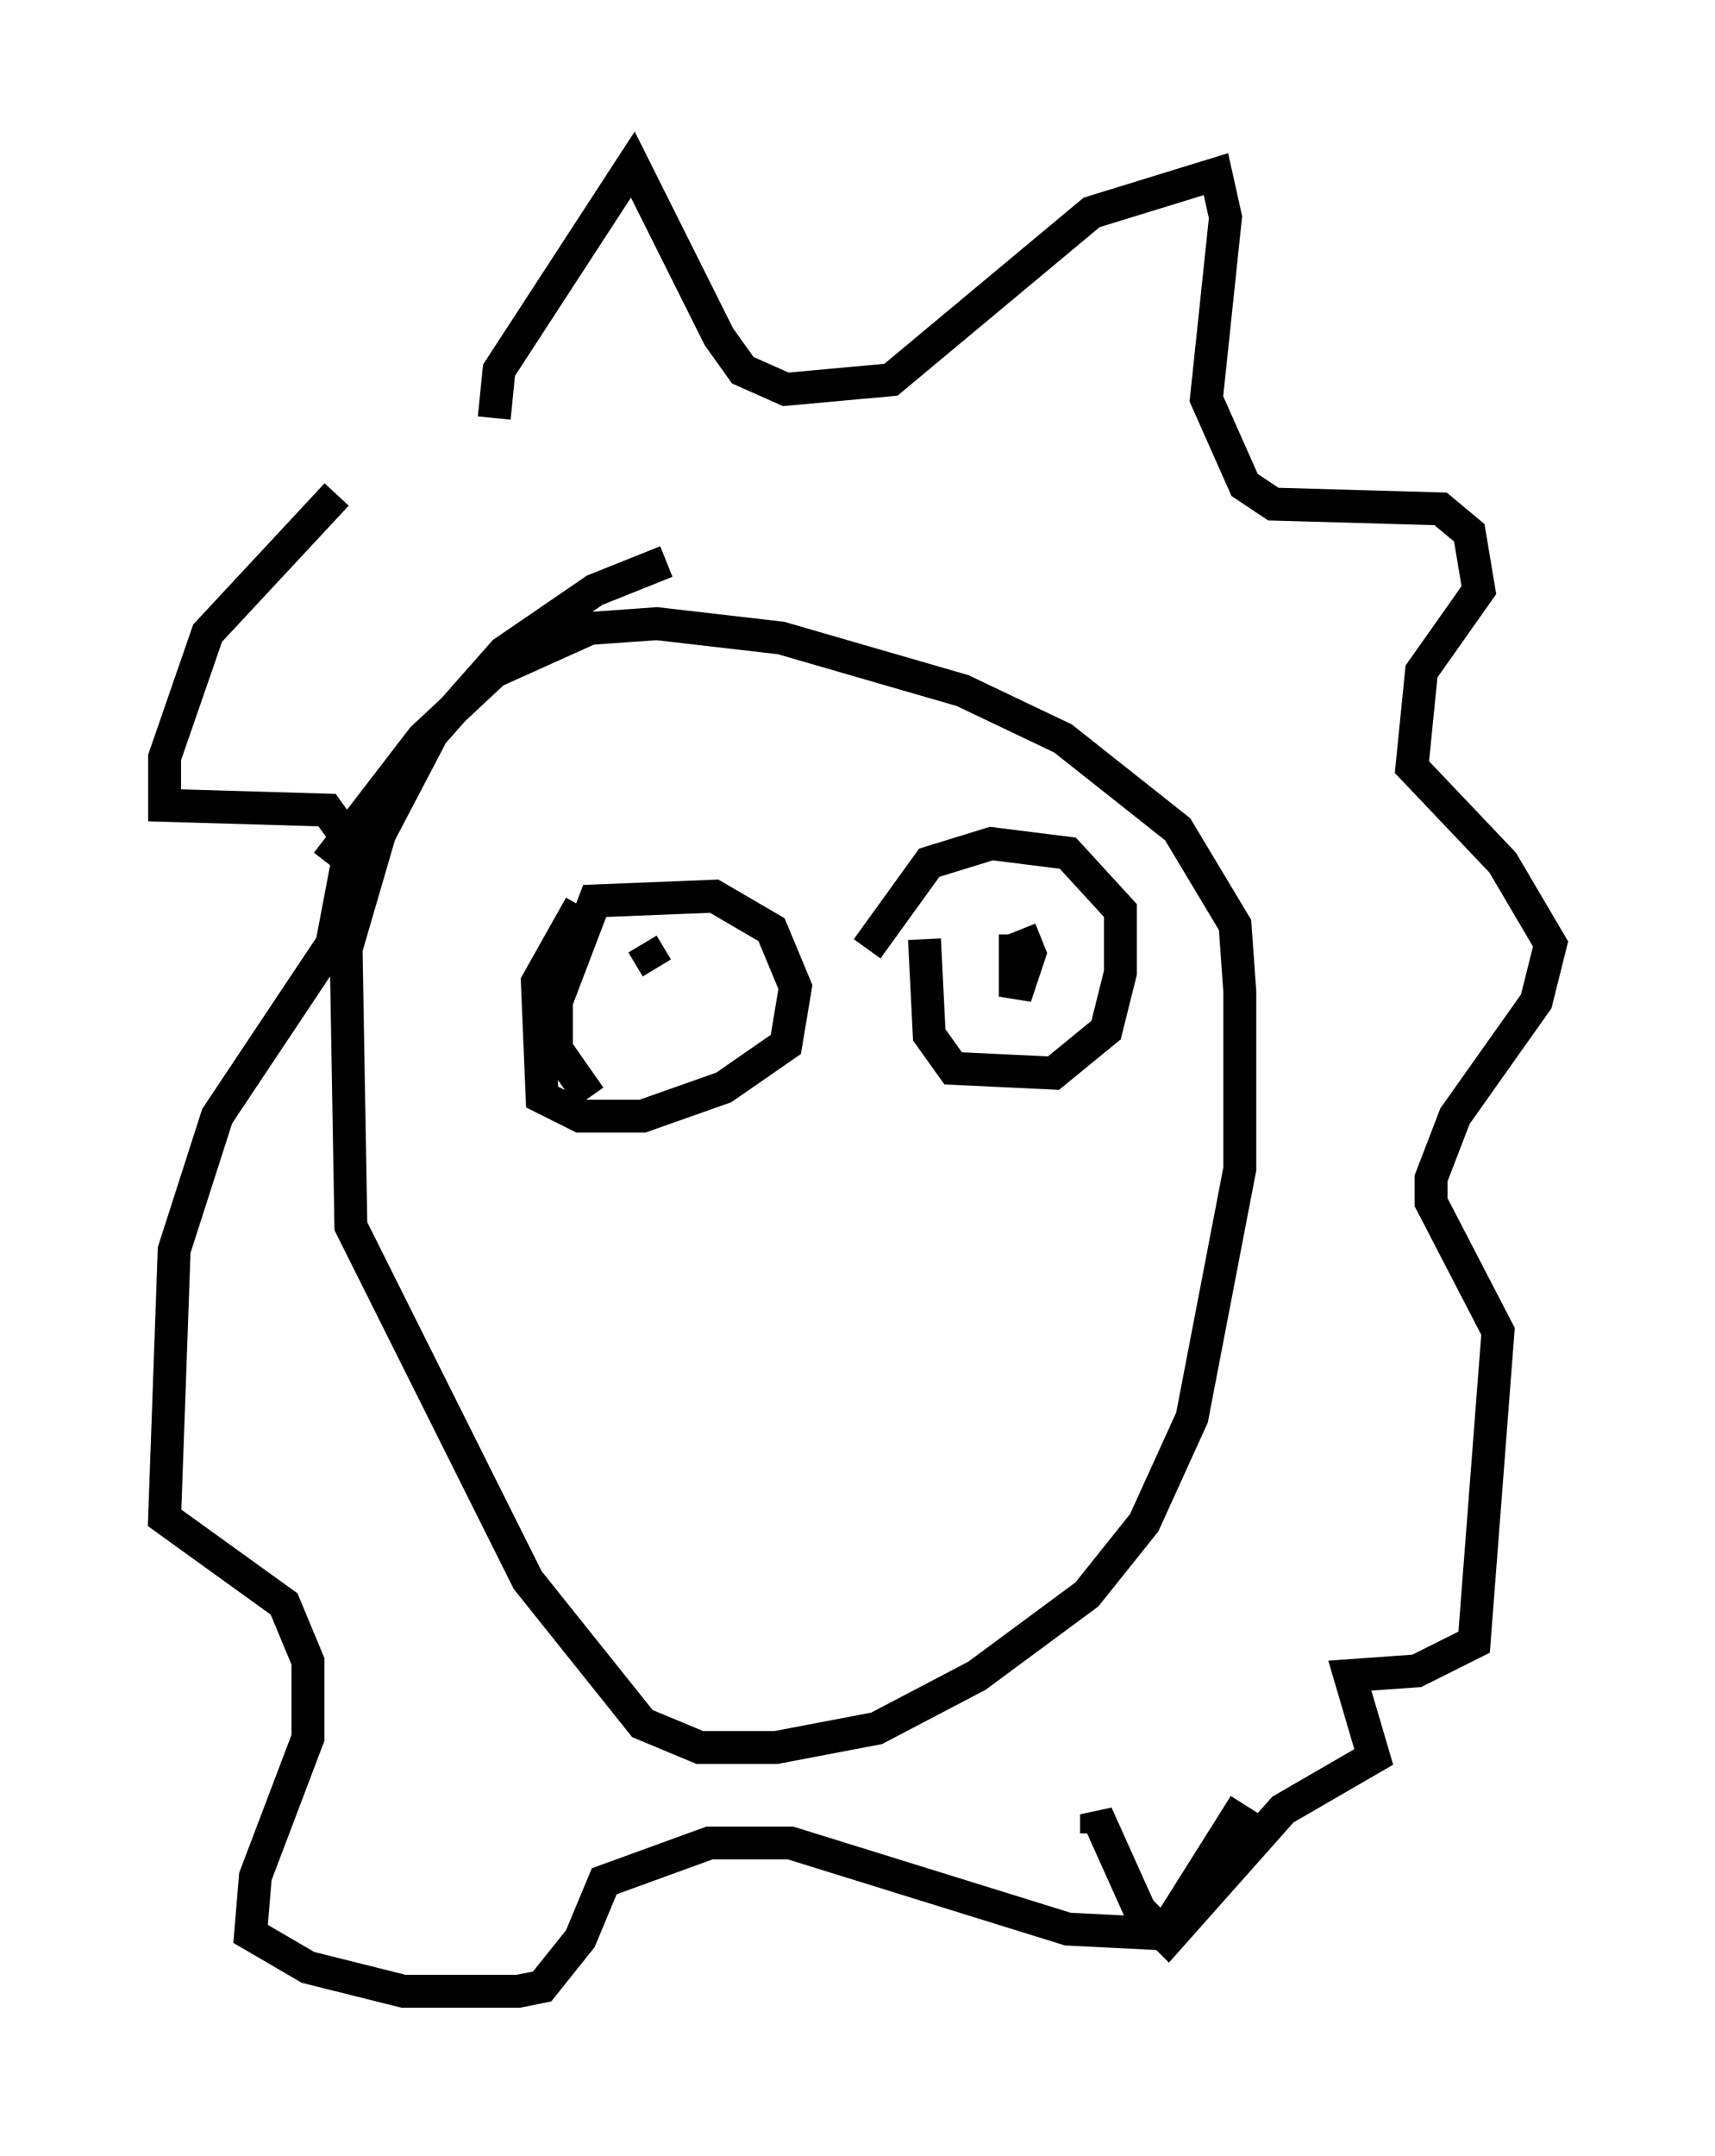 <?xml version="1.0" encoding="utf-8" ?>
<svg baseProfile="full" height="65.486" version="1.1" width="52.123" xmlns="http://www.w3.org/2000/svg" xmlns:ev="http://www.w3.org/2001/xml-events" xmlns:xlink="http://www.w3.org/1999/xlink"><defs /><rect fill="white" height="65.486" width="52.123" x="0" y="0" /><path d="M22.721, 17.056 m-2.469, 0.0 l-2.179, 0.872 -2.76, 1.888 l-2.179, 2.469 -1.598, 3.05 l-1.017, 3.486 0.145, 8.425 l5.374, 10.749 3.486, 4.358 l1.743, 0.726 2.324, 0.0 l3.05, -0.581 3.05, -1.598 l3.341, -2.469 1.743, -2.179 l1.453, -3.196 1.453, -7.553 l0.0, -5.374 -0.145, -2.034 l-1.743, -2.905 -3.486, -2.76 l-3.05, -1.453 -5.52, -1.598 l-3.777, -0.436 -2.034, 0.145 l-2.905, 1.307 -2.179, 2.034 l-2.905, 3.777 m5.084, -13.508 l0.145, -1.453 4.067, -6.246 l2.615, 5.229 0.726, 1.017 l1.307, 0.581 3.196, -0.291 l6.101, -5.084 3.777, -1.162 l0.291, 1.307 -0.581, 5.52 l1.162, 2.615 0.872, 0.581 l5.084, 0.145 0.872, 0.726 l0.291, 1.743 -1.743, 2.469 l-0.291, 2.905 2.76, 2.905 l1.453, 2.469 -0.436, 1.743 l-2.469, 3.486 -0.726, 1.888 l0.0, 0.726 2.034, 3.922 l-0.726, 9.441 -1.743, 0.872 l-2.034, 0.145 0.726, 2.469 l-2.76, 1.598 -3.486, 3.922 l-0.872, -0.872 -1.307, -2.905 l0.0, 0.581 m-23.095, -40.67 l-3.922, 4.212 -1.307, 3.777 l0.0, 1.453 4.939, 0.145 l0.726, 1.017 -0.581, 3.05 l-3.486, 5.229 -1.307, 4.067 l-0.291, 8.134 3.631, 2.615 l0.726, 1.743 0.0, 2.324 l-1.598, 4.212 -0.145, 1.743 l1.743, 1.017 2.905, 0.726 l3.486, 0.0 0.726, -0.145 l1.162, -1.453 0.726, -1.743 l3.196, -1.162 2.469, 0.0 l8.425, 2.615 2.905, 0.145 l2.469, -3.922 m-20.19, -27.307 l-1.307, 2.324 0.145, 3.486 l1.162, 0.581 1.888, 0.0 l2.469, -0.872 1.888, -1.307 l0.291, -1.743 -0.726, -1.743 l-1.743, -1.017 -3.631, 0.145 l-1.162, 3.05 0.0, 1.453 l1.017, 1.453 m10.168, -4.793 l0.145, 2.905 0.726, 1.017 l3.05, 0.145 1.598, -1.307 l0.436, -1.743 0.0, -1.888 l-1.598, -1.743 -2.324, -0.291 l-1.888, 0.581 -1.888, 2.615 m4.503, -0.436 l0.0, 1.888 0.436, -1.307 l-0.291, -0.726 m-11.475, 0.436 l0.436, 0.726 " fill="none" stroke="black" stroke-width="1" /></svg>